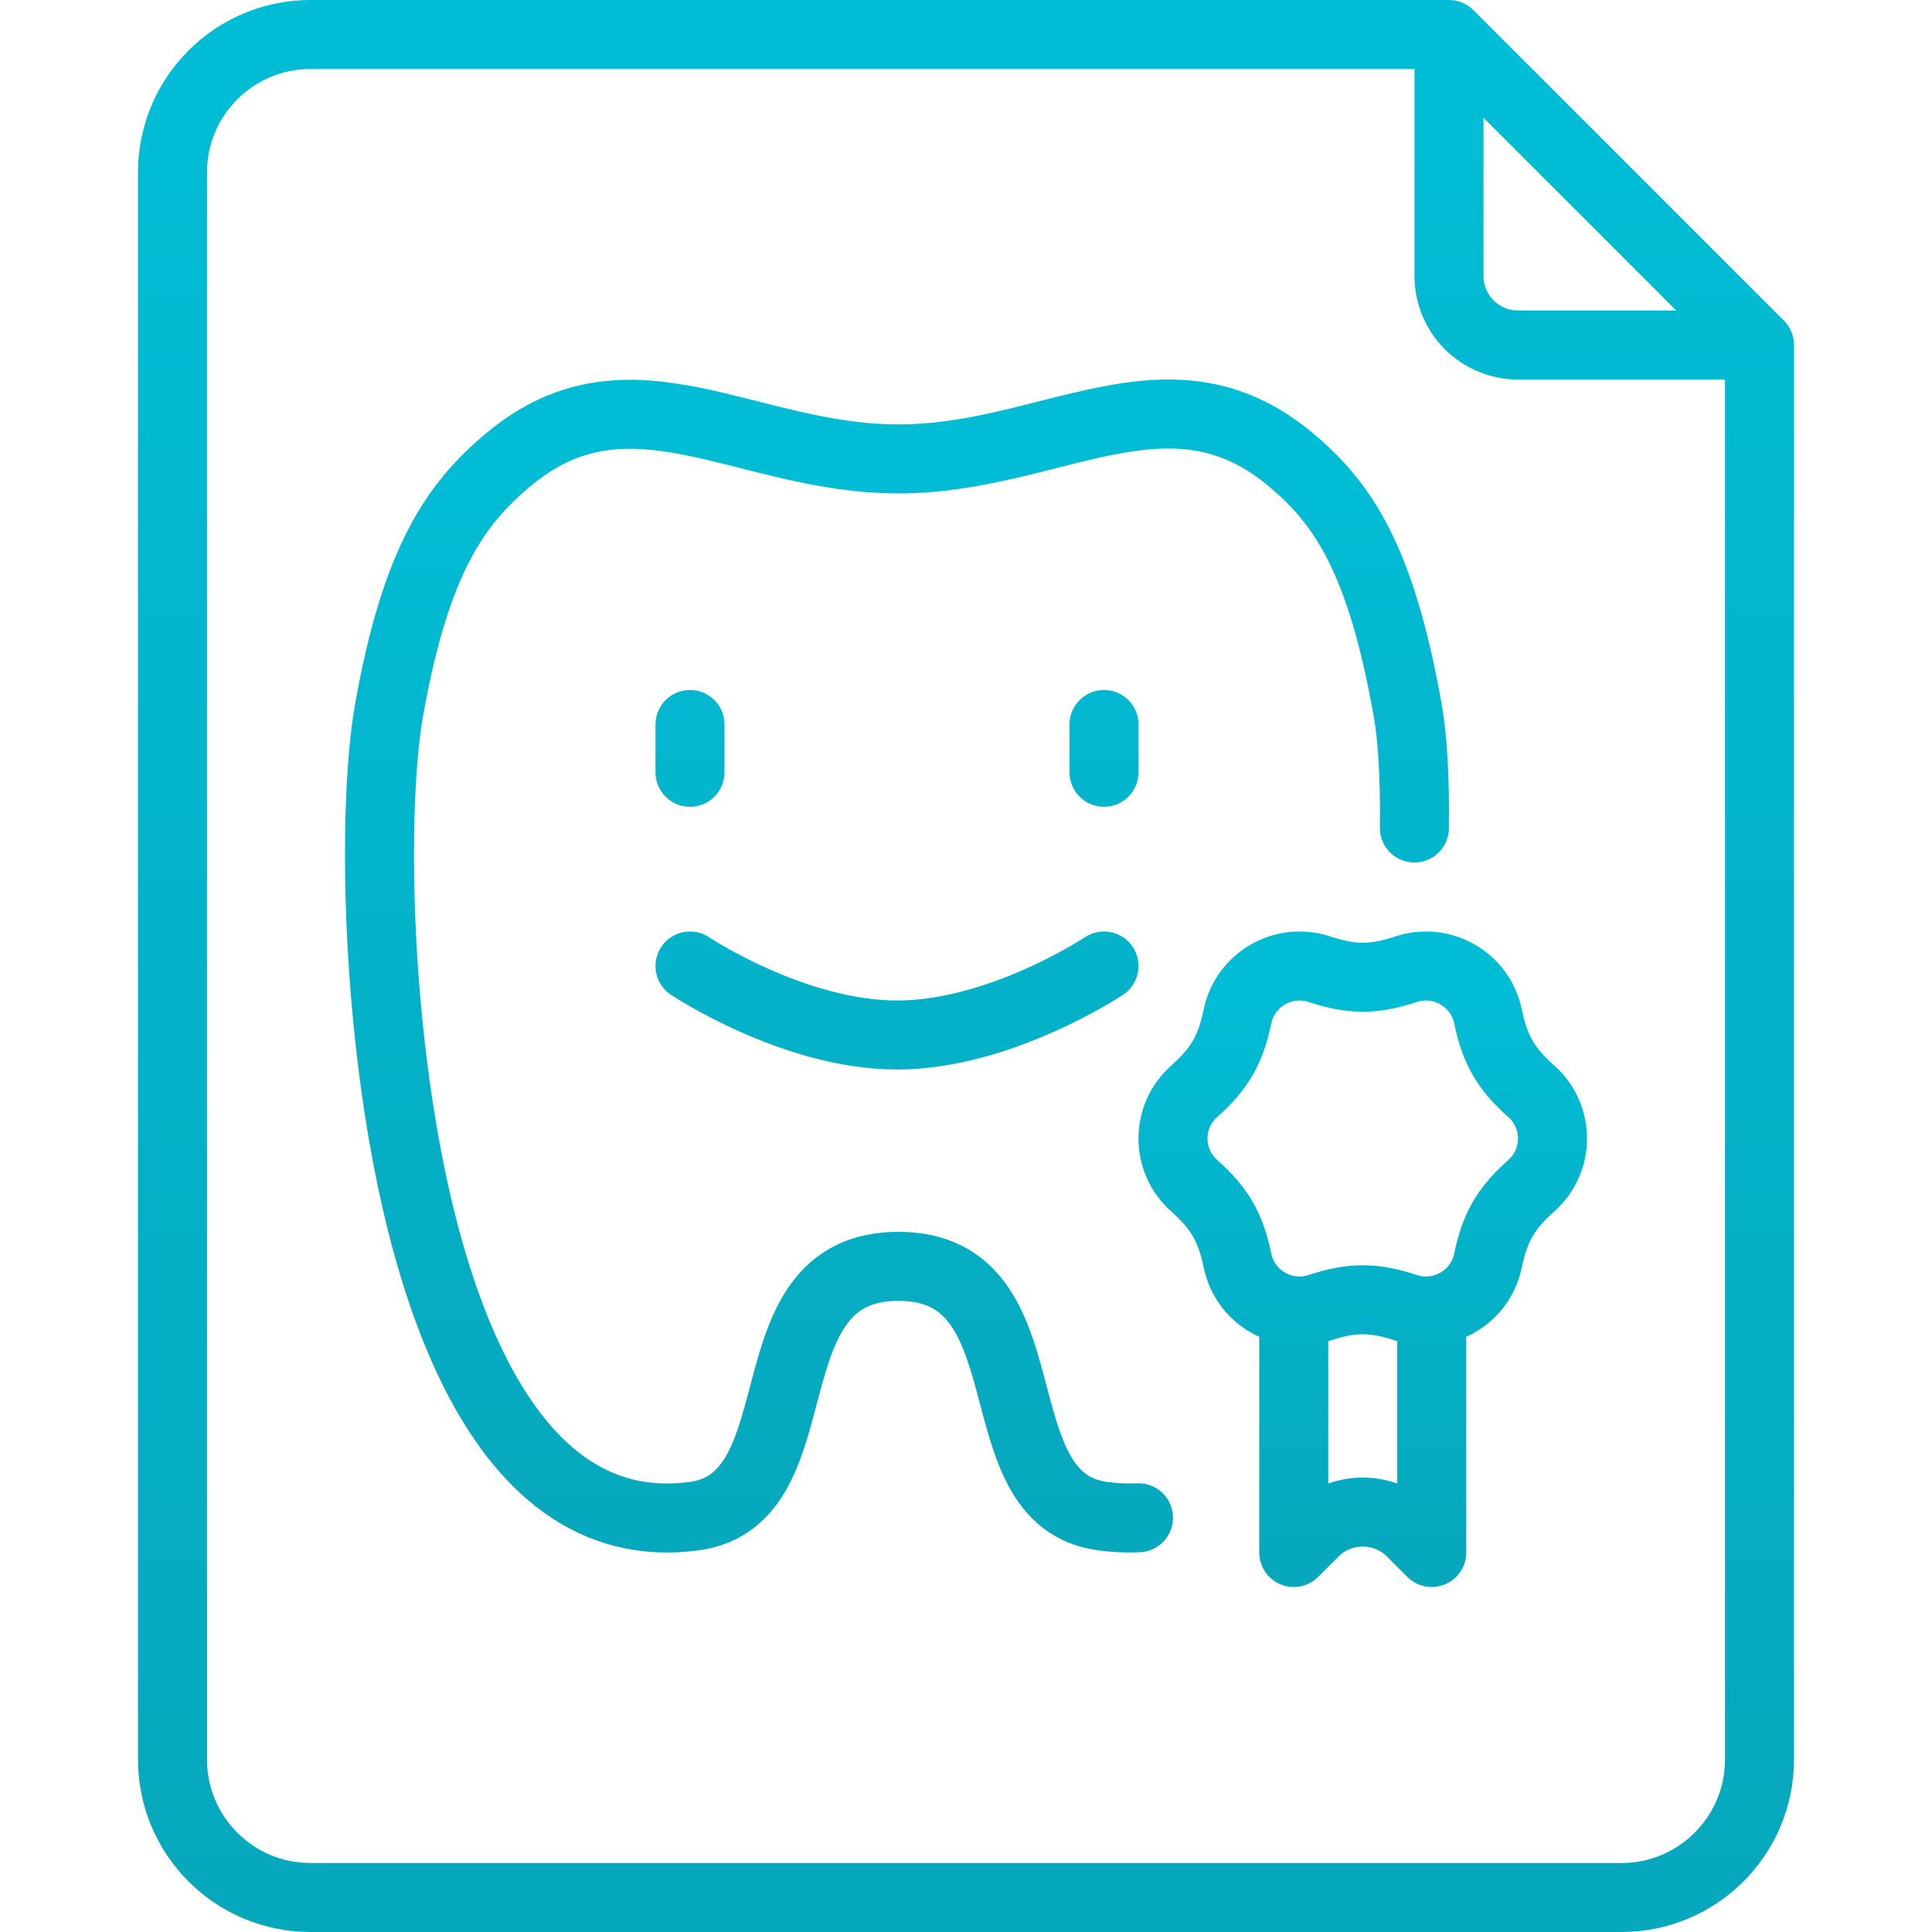 <svg width="56" height="56" viewBox="0 0 56 56" fill="none" xmlns="http://www.w3.org/2000/svg">
<g clip-path="url(#clip0_6147_74602)">
<path d="M51 10V51C51 53.209 49.209 55 47 55H9C6.791 55 5 53.209 5 51V5C5 2.791 6.791 1 9 1H42M51 10L42 1M51 10H44C42.895 10 42 9.105 42 8V1" stroke="url(#paint0_linear_6147_74602)" stroke-width="2" stroke-linecap="round" stroke-linejoin="round"/>
<path d="M40.997 24C41.015 22.577 40.946 21.393 40.806 20.601C40.028 16.209 38.93 14.581 37.387 13.302C33.858 10.373 30.47 13.302 26.04 13.302C21.61 13.302 18.268 10.392 14.762 13.302C13.22 14.581 12.052 16.209 11.274 20.601C10.968 22.327 10.875 25.712 11.221 29.385C11.904 36.613 14.227 44.757 20.134 43.944C23.767 43.444 21.61 36.705 26.04 36.705C30.47 36.705 28.314 43.444 31.947 43.944C32.313 43.994 32.664 44.01 33 43.993M20 21V22.385M32 21V22.385M20 28C20 28 23 30 26 30C29 30 32 28 32 28" stroke="url(#paint1_linear_6147_74602)" stroke-width="2" stroke-linecap="round" stroke-linejoin="round"/>
<path d="M41.5 38V45L40.914 44.414C40.133 43.633 38.867 43.633 38.086 44.414L37.5 45V38M34.617 34.37C33.794 33.641 33.794 32.359 34.617 31.63C35.359 30.971 35.674 30.41 35.869 29.464C36.091 28.389 37.203 27.748 38.247 28.094C39.164 28.398 39.81 28.407 40.753 28.094C41.797 27.748 42.909 28.389 43.131 29.464C43.331 30.436 43.661 30.989 44.383 31.63C45.206 32.359 45.206 33.641 44.383 34.37C43.641 35.029 43.326 35.59 43.131 36.536C42.909 37.611 41.797 38.252 40.753 37.906C39.81 37.593 39.164 37.602 38.247 37.906C37.203 38.252 36.091 37.611 35.869 36.536C35.669 35.564 35.339 35.011 34.617 34.37Z" stroke="url(#paint2_linear_6147_74602)" stroke-width="2" stroke-linecap="round" stroke-linejoin="round"/>
</g>
<defs>
<linearGradient id="paint0_linear_6147_74602" x1="28" y1="0.999" x2="28" y2="55" gradientUnits="userSpaceOnUse">
<stop stop-color="#00BDD6"/>
<stop offset="1" stop-color="#06A8BD"/>
</linearGradient>
<linearGradient id="paint1_linear_6147_74602" x1="26" y1="12" x2="26" y2="44" gradientUnits="userSpaceOnUse">
<stop stop-color="#00BDD6"/>
<stop offset="1" stop-color="#06A8BD"/>
</linearGradient>
<linearGradient id="paint2_linear_6147_74602" x1="39.5" y1="28" x2="39.5" y2="45" gradientUnits="userSpaceOnUse">
<stop stop-color="#00BDD6"/>
<stop offset="1" stop-color="#06A8BD"/>
</linearGradient>
<clipPath id="clip0_6147_74602">
<rect width="56" height="56" fill="white" transform="translate(0 0.001)"/>
</clipPath>
</defs>
</svg>
